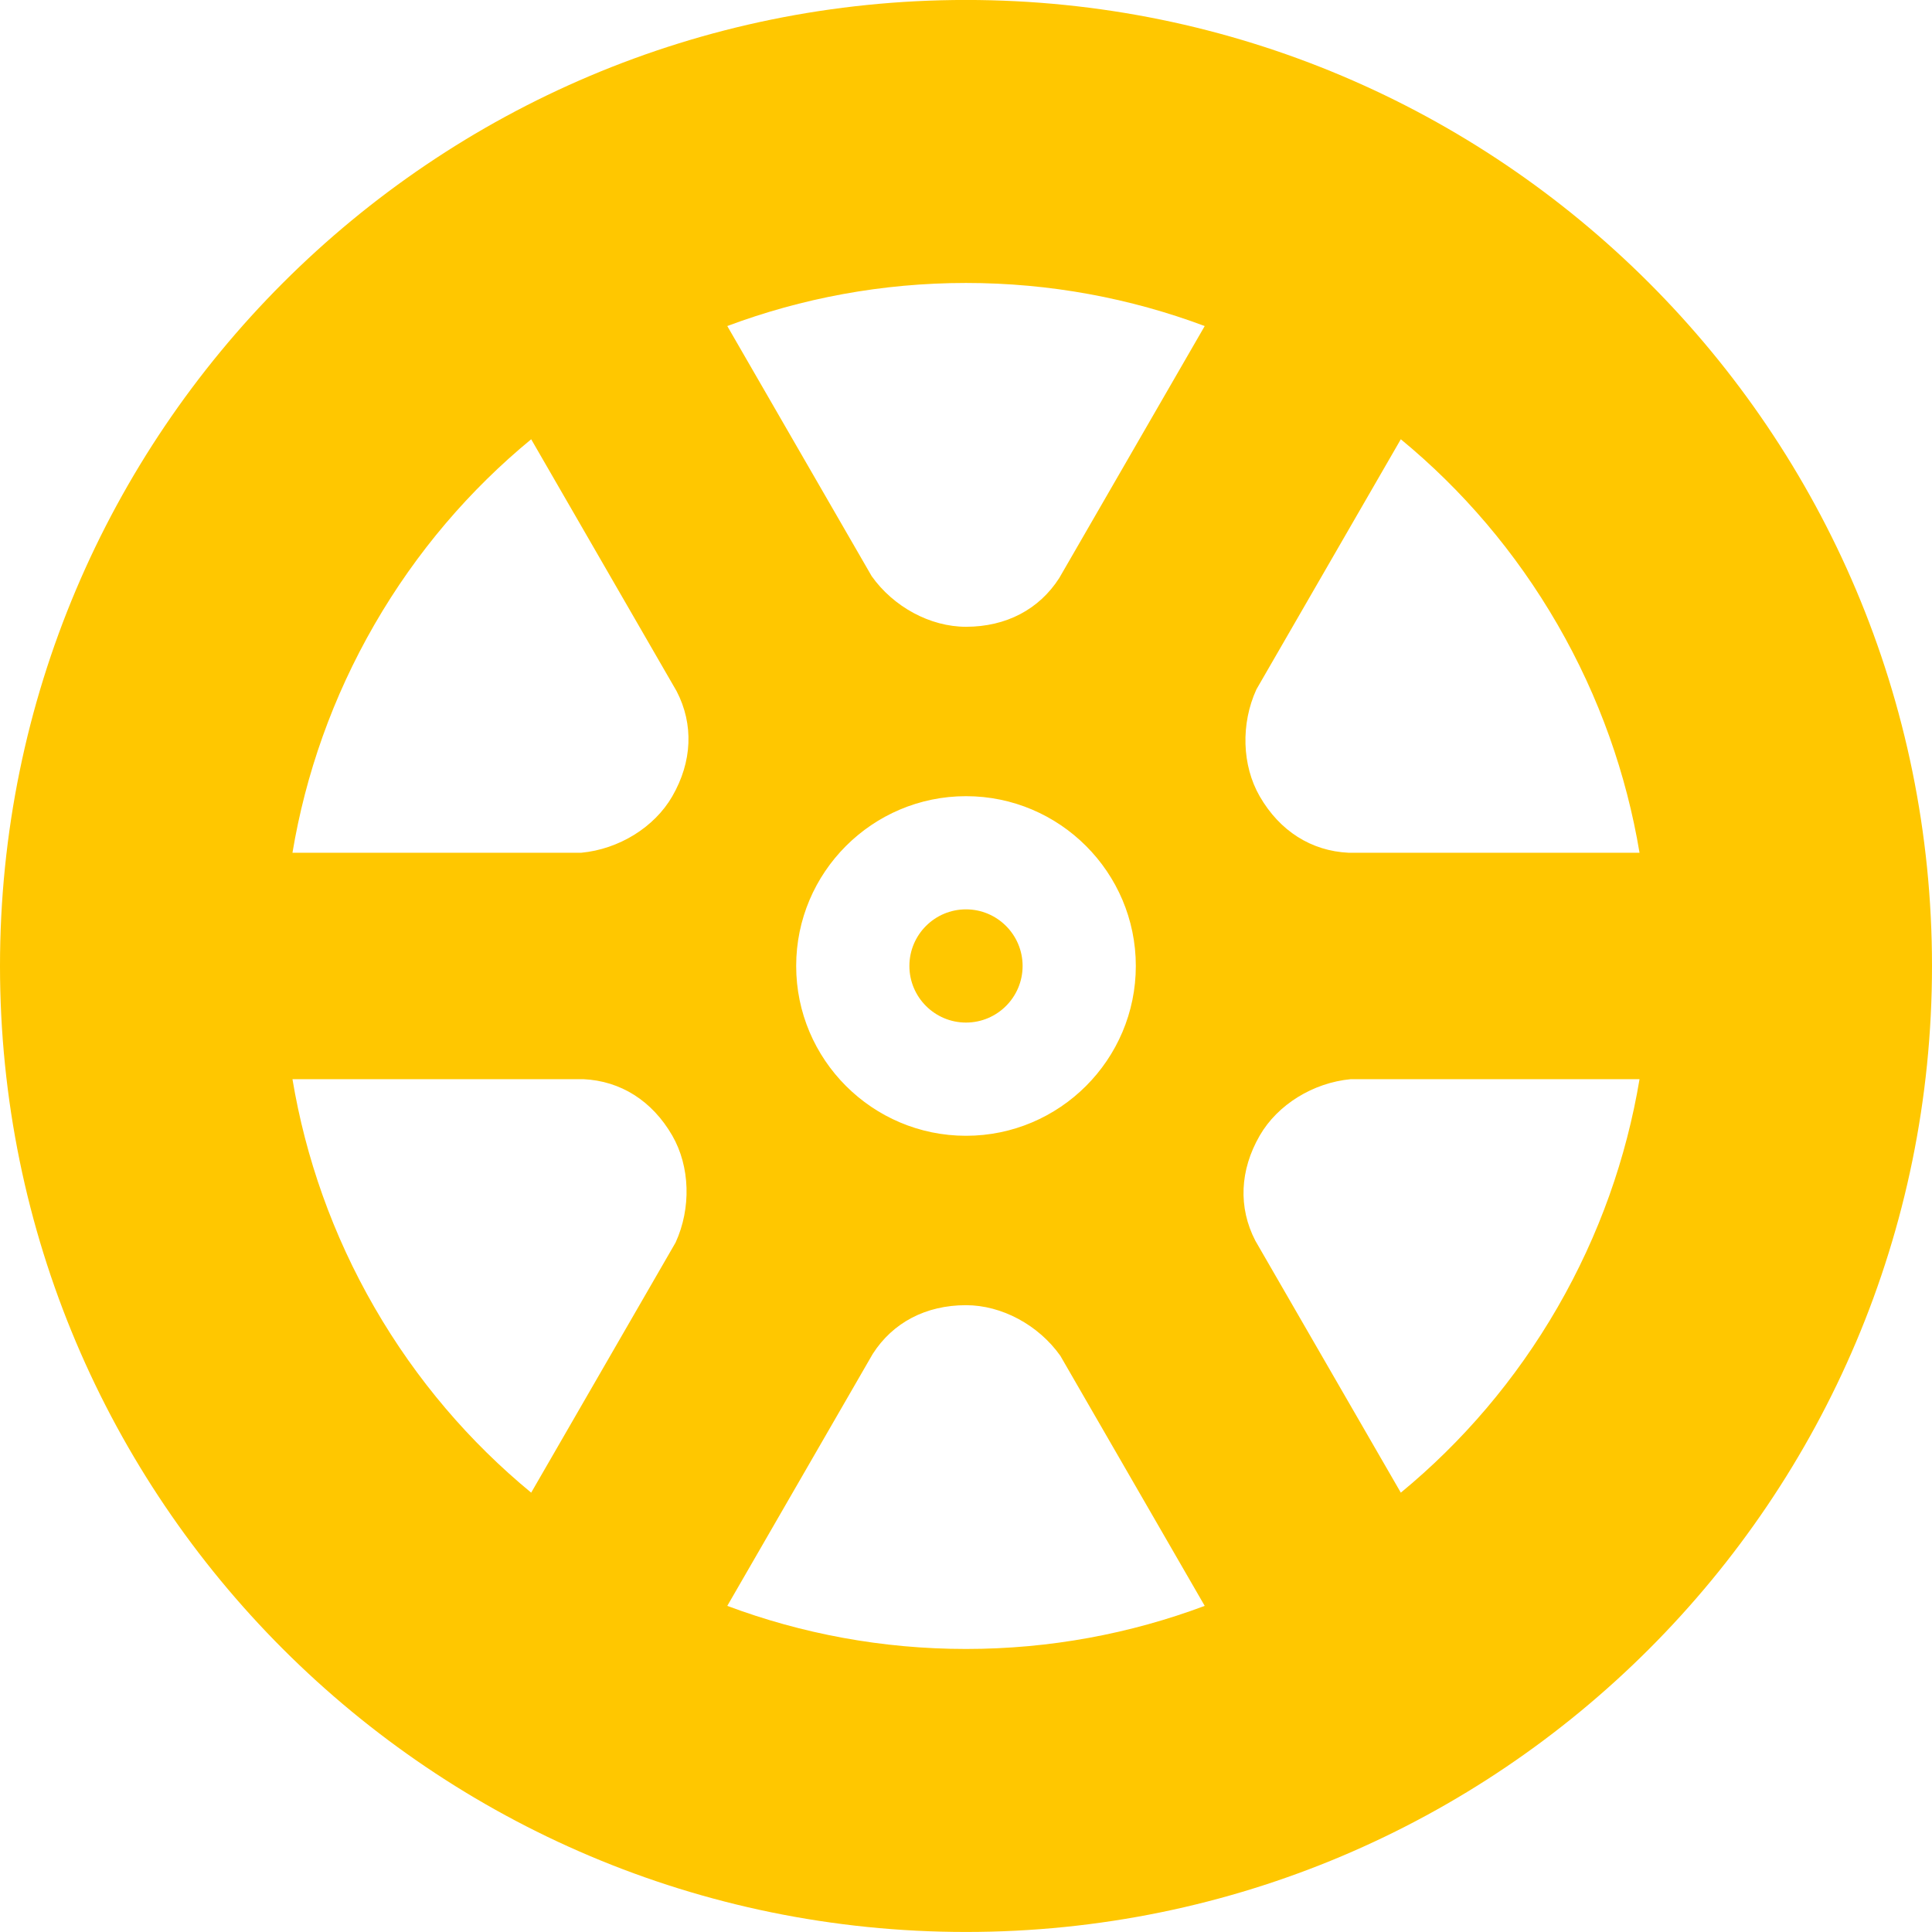 <svg width="50" height="50" viewBox="0 0 50 50" fill="none" xmlns="http://www.w3.org/2000/svg">
<path d="M25 -0.001C11.193 -0.001 0 11.192 0 24.999C0 38.806 11.193 49.999 25 49.999C38.807 49.999 50 38.806 50 24.999C50 11.192 38.807 -0.001 25 -0.001ZM17.484 32.157L13.747 38.63C12.161 37.324 10.778 35.718 9.692 33.837C8.606 31.956 7.907 29.955 7.569 27.929H15.099C16.064 27.974 16.88 28.491 17.398 29.388C17.86 30.189 17.891 31.268 17.484 32.157ZM17.398 20.61C16.935 21.411 16.017 21.977 15.043 22.069H7.569C7.907 20.043 8.606 18.043 9.692 16.161C10.779 14.28 12.161 12.674 13.747 11.368L17.512 17.89C17.956 18.748 17.916 19.712 17.398 20.61ZM25 42.675C22.828 42.675 20.746 42.28 18.822 41.56L22.587 35.038C23.108 34.225 23.964 33.778 25 33.778C25.925 33.778 26.875 34.29 27.441 35.087L31.178 41.56C29.254 42.28 27.172 42.675 25 42.675ZM20.605 24.999C20.605 22.576 22.577 20.605 25 20.605C27.423 20.605 29.395 22.576 29.395 24.999C29.395 27.422 27.423 29.394 25 29.394C22.577 29.394 20.605 27.422 20.605 24.999ZM27.413 14.96C26.892 15.773 26.036 16.221 25 16.221C24.075 16.221 23.125 15.708 22.559 14.911L18.822 8.438C20.746 7.718 22.828 7.323 25 7.323C27.172 7.323 29.254 7.718 31.178 8.438L27.413 14.96ZM40.308 33.837C39.221 35.718 37.839 37.324 36.253 38.63L32.487 32.108C32.044 31.25 32.084 30.285 32.602 29.388C33.065 28.587 33.983 28.021 34.957 27.929H42.431C42.093 29.955 41.394 31.956 40.308 33.837ZM34.901 22.069C33.936 22.024 33.12 21.507 32.602 20.61C32.14 19.809 32.109 18.73 32.516 17.841L36.253 11.368C37.839 12.674 39.221 14.28 40.308 16.161C41.394 18.043 42.093 20.043 42.431 22.069H34.901Z" fill="#FFC700"/>
<path d="M25 23.534C24.192 23.534 23.535 24.191 23.535 24.999C23.535 25.807 24.192 26.464 25 26.464C25.808 26.464 26.465 25.807 26.465 24.999C26.465 24.191 25.808 23.534 25 23.534Z" fill="#FFC700"/>
</svg>
